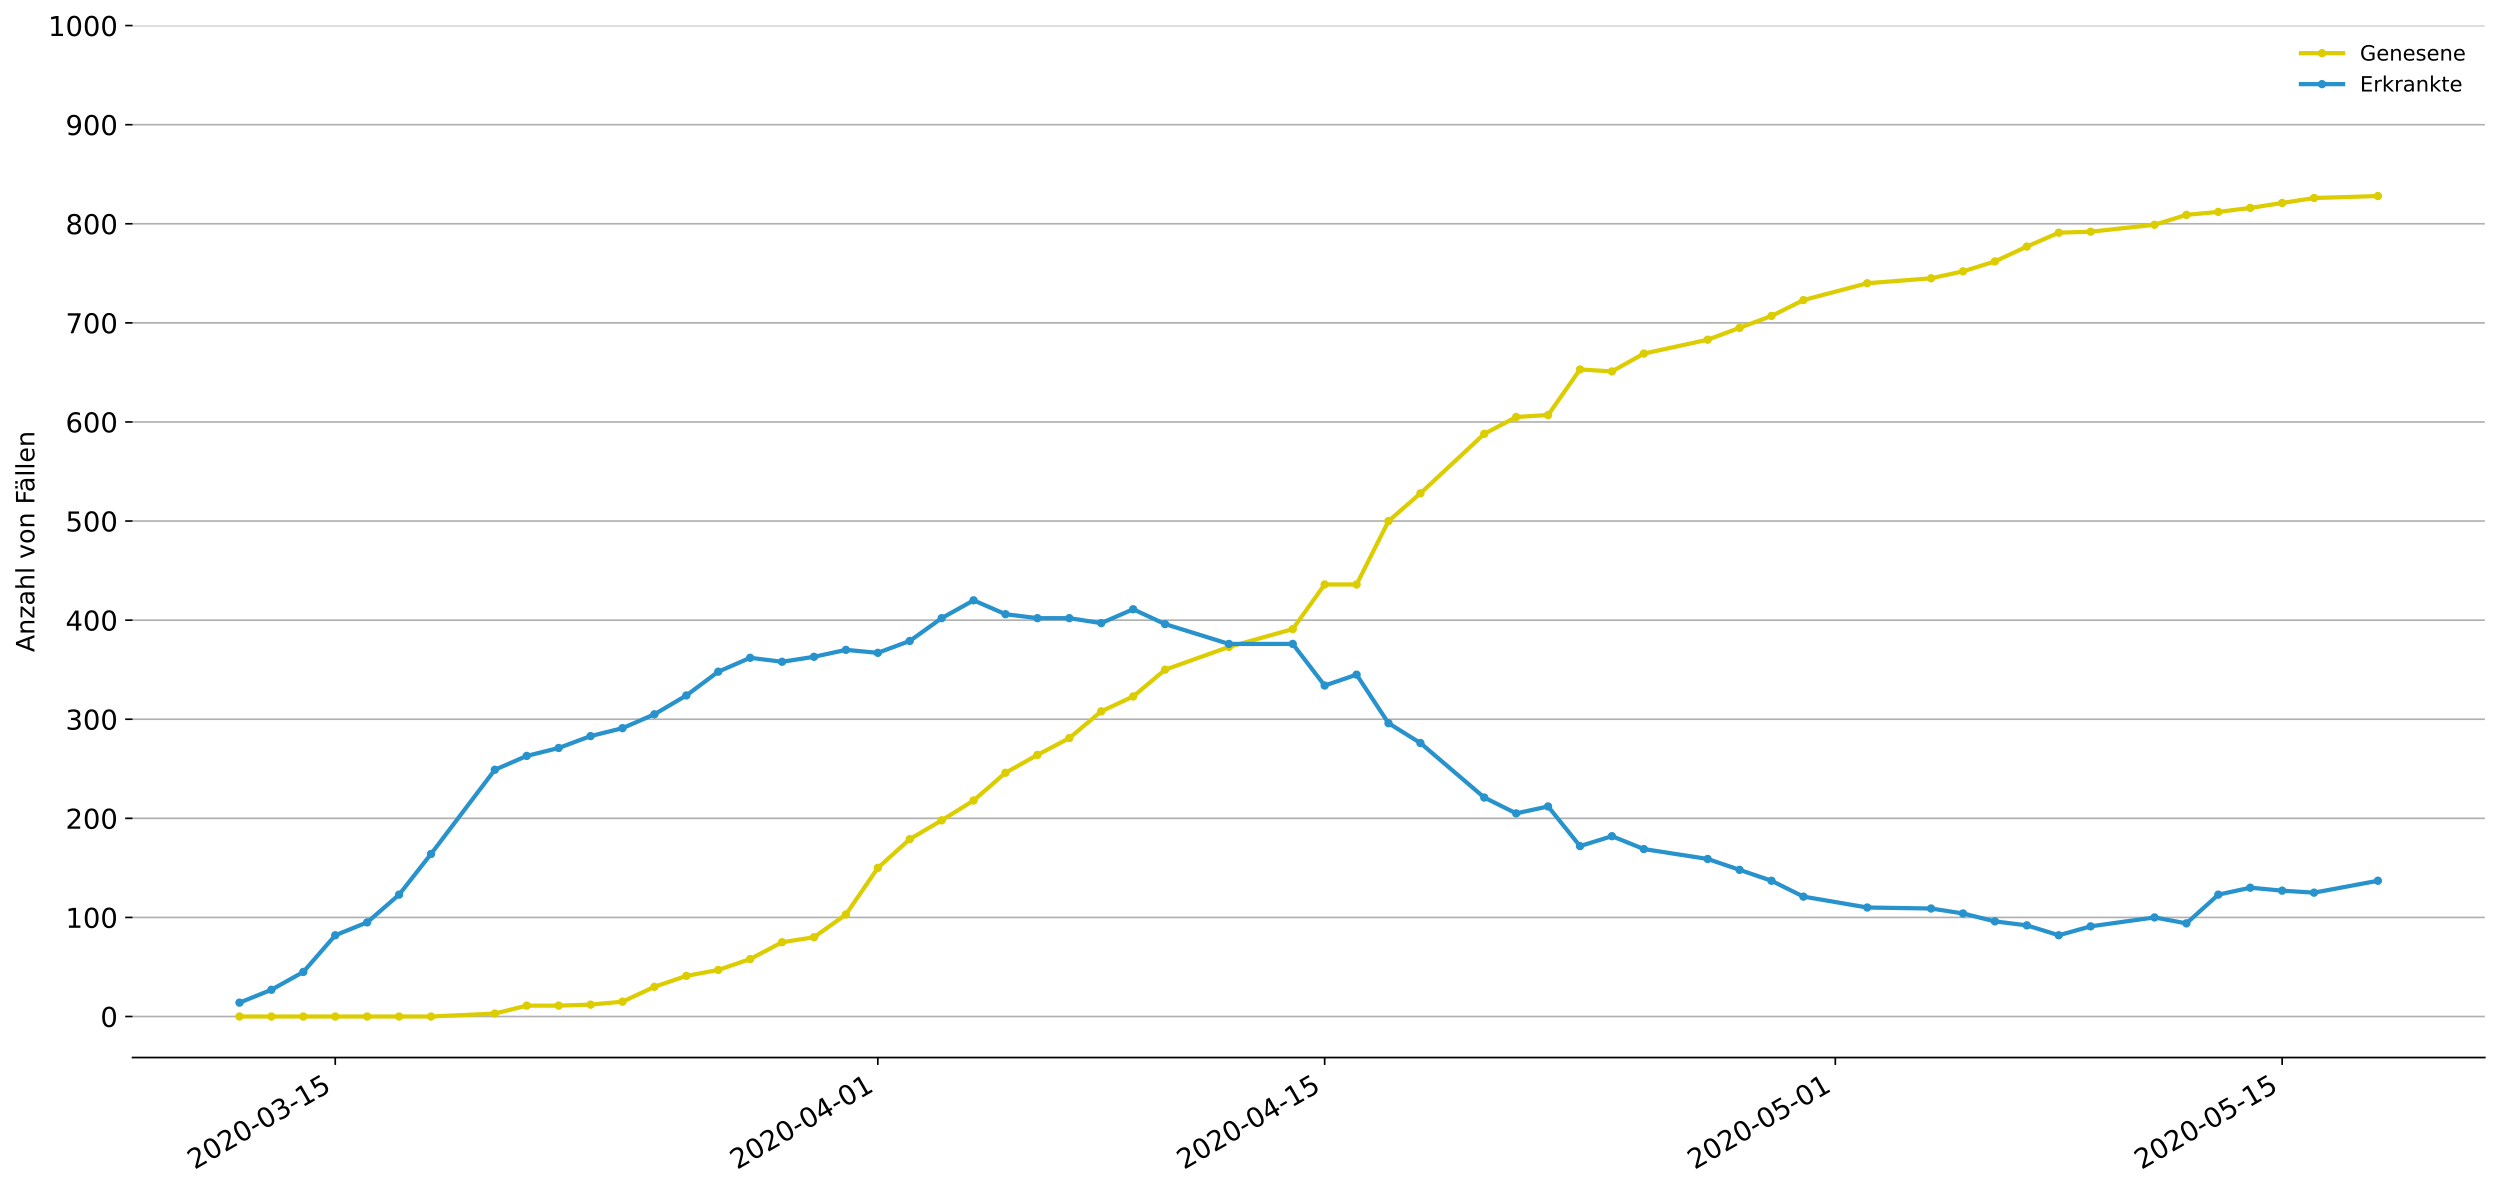 <?xml version="1.0" encoding="utf-8" standalone="no"?>
<!DOCTYPE svg PUBLIC "-//W3C//DTD SVG 1.1//EN"
  "http://www.w3.org/Graphics/SVG/1.1/DTD/svg11.dtd">
<!-- Created with matplotlib (https://matplotlib.org/) -->
<svg height="564.61pt" version="1.1" viewBox="0 0 1186.099 564.61" width="1186.099pt" xmlns="http://www.w3.org/2000/svg" xmlns:xlink="http://www.w3.org/1999/xlink">
 <defs>
  <style type="text/css">
*{stroke-linecap:butt;stroke-linejoin:round;}
  </style>
 </defs>
 <g id="figure_1">
  <g id="patch_1">
   <path d="M 0 564.61 
L 1186.099 564.61 
L 1186.099 0 
L 0 0 
z
" style="fill:#ffffff;"/>
  </g>
  <g id="axes_1">
   <g id="patch_2">
    <path d="M 62.899 501.739 
L 1178.899 501.739 
L 1178.899 12.139 
L 62.899 12.139 
z
" style="fill:#ffffff;"/>
   </g>
   <g id="matplotlib.axis_1">
    <g id="xtick_1">
     <g id="line2d_1">
      <defs>
       <path d="M 0 0 
L 0 3.5 
" id="m52516c4e0e" style="stroke:#000000;stroke-width:0.8;"/>
      </defs>
      <g>
       <use style="stroke:#000000;stroke-width:0.8;" x="159.053" xlink:href="#m52516c4e0e" y="501.739"/>
      </g>
     </g>
     <g id="text_1">
      <!-- 2020-03-15 -->
      <defs>
       <path d="M 19.188 8.297 
L 53.609 8.297 
L 53.609 0 
L 7.328 0 
L 7.328 8.297 
Q 12.938 14.109 22.625 23.891 
Q 32.328 33.688 34.812 36.531 
Q 39.547 41.844 41.422 45.531 
Q 43.312 49.219 43.312 52.781 
Q 43.312 58.594 39.234 62.25 
Q 35.156 65.922 28.609 65.922 
Q 23.969 65.922 18.812 64.312 
Q 13.672 62.703 7.812 59.422 
L 7.812 69.391 
Q 13.766 71.781 18.938 73 
Q 24.125 74.219 28.422 74.219 
Q 39.75 74.219 46.484 68.547 
Q 53.219 62.891 53.219 53.422 
Q 53.219 48.922 51.531 44.891 
Q 49.859 40.875 45.406 35.406 
Q 44.188 33.984 37.641 27.219 
Q 31.109 20.453 19.188 8.297 
z
" id="DejaVuSans-50"/>
       <path d="M 31.781 66.406 
Q 24.172 66.406 20.328 58.906 
Q 16.5 51.422 16.5 36.375 
Q 16.5 21.391 20.328 13.891 
Q 24.172 6.391 31.781 6.391 
Q 39.453 6.391 43.281 13.891 
Q 47.125 21.391 47.125 36.375 
Q 47.125 51.422 43.281 58.906 
Q 39.453 66.406 31.781 66.406 
z
M 31.781 74.219 
Q 44.047 74.219 50.516 64.516 
Q 56.984 54.828 56.984 36.375 
Q 56.984 17.969 50.516 8.266 
Q 44.047 -1.422 31.781 -1.422 
Q 19.531 -1.422 13.062 8.266 
Q 6.594 17.969 6.594 36.375 
Q 6.594 54.828 13.062 64.516 
Q 19.531 74.219 31.781 74.219 
z
" id="DejaVuSans-48"/>
       <path d="M 4.891 31.391 
L 31.203 31.391 
L 31.203 23.391 
L 4.891 23.391 
z
" id="DejaVuSans-45"/>
       <path d="M 40.578 39.312 
Q 47.656 37.797 51.625 33 
Q 55.609 28.219 55.609 21.188 
Q 55.609 10.406 48.188 4.484 
Q 40.766 -1.422 27.094 -1.422 
Q 22.516 -1.422 17.656 -0.516 
Q 12.797 0.391 7.625 2.203 
L 7.625 11.719 
Q 11.719 9.328 16.594 8.109 
Q 21.484 6.891 26.812 6.891 
Q 36.078 6.891 40.938 10.547 
Q 45.797 14.203 45.797 21.188 
Q 45.797 27.641 41.281 31.266 
Q 36.766 34.906 28.719 34.906 
L 20.219 34.906 
L 20.219 43.016 
L 29.109 43.016 
Q 36.375 43.016 40.234 45.922 
Q 44.094 48.828 44.094 54.297 
Q 44.094 59.906 40.109 62.906 
Q 36.141 65.922 28.719 65.922 
Q 24.656 65.922 20.016 65.031 
Q 15.375 64.156 9.812 62.312 
L 9.812 71.094 
Q 15.438 72.656 20.344 73.438 
Q 25.25 74.219 29.594 74.219 
Q 40.828 74.219 47.359 69.109 
Q 53.906 64.016 53.906 55.328 
Q 53.906 49.266 50.438 45.094 
Q 46.969 40.922 40.578 39.312 
z
" id="DejaVuSans-51"/>
       <path d="M 12.406 8.297 
L 28.516 8.297 
L 28.516 63.922 
L 10.984 60.406 
L 10.984 69.391 
L 28.422 72.906 
L 38.281 72.906 
L 38.281 8.297 
L 54.391 8.297 
L 54.391 0 
L 12.406 0 
z
" id="DejaVuSans-49"/>
       <path d="M 10.797 72.906 
L 49.516 72.906 
L 49.516 64.594 
L 19.828 64.594 
L 19.828 46.734 
Q 21.969 47.469 24.109 47.828 
Q 26.266 48.188 28.422 48.188 
Q 40.625 48.188 47.75 41.5 
Q 54.891 34.812 54.891 23.391 
Q 54.891 11.625 47.562 5.094 
Q 40.234 -1.422 26.906 -1.422 
Q 22.312 -1.422 17.547 -0.641 
Q 12.797 0.141 7.719 1.703 
L 7.719 11.625 
Q 12.109 9.234 16.797 8.062 
Q 21.484 6.891 26.703 6.891 
Q 35.156 6.891 40.078 11.328 
Q 45.016 15.766 45.016 23.391 
Q 45.016 31 40.078 35.438 
Q 35.156 39.891 26.703 39.891 
Q 22.75 39.891 18.812 39.016 
Q 14.891 38.141 10.797 36.281 
z
" id="DejaVuSans-53"/>
      </defs>
      <g transform="translate(92.273 555.069)rotate(-30)scale(0.13 -0.13)">
       <use xlink:href="#DejaVuSans-50"/>
       <use x="63.623" xlink:href="#DejaVuSans-48"/>
       <use x="127.246" xlink:href="#DejaVuSans-50"/>
       <use x="190.869" xlink:href="#DejaVuSans-48"/>
       <use x="254.492" xlink:href="#DejaVuSans-45"/>
       <use x="290.576" xlink:href="#DejaVuSans-48"/>
       <use x="354.199" xlink:href="#DejaVuSans-51"/>
       <use x="417.822" xlink:href="#DejaVuSans-45"/>
       <use x="453.906" xlink:href="#DejaVuSans-49"/>
       <use x="517.529" xlink:href="#DejaVuSans-53"/>
      </g>
     </g>
    </g>
    <g id="xtick_2">
     <g id="line2d_2">
      <g>
       <use style="stroke:#000000;stroke-width:0.8;" x="416.475" xlink:href="#m52516c4e0e" y="501.739"/>
      </g>
     </g>
     <g id="text_2">
      <!-- 2020-04-01 -->
      <defs>
       <path d="M 37.797 64.312 
L 12.891 25.391 
L 37.797 25.391 
z
M 35.203 72.906 
L 47.609 72.906 
L 47.609 25.391 
L 58.016 25.391 
L 58.016 17.188 
L 47.609 17.188 
L 47.609 0 
L 37.797 0 
L 37.797 17.188 
L 4.891 17.188 
L 4.891 26.703 
z
" id="DejaVuSans-52"/>
      </defs>
      <g transform="translate(349.695 555.069)rotate(-30)scale(0.13 -0.13)">
       <use xlink:href="#DejaVuSans-50"/>
       <use x="63.623" xlink:href="#DejaVuSans-48"/>
       <use x="127.246" xlink:href="#DejaVuSans-50"/>
       <use x="190.869" xlink:href="#DejaVuSans-48"/>
       <use x="254.492" xlink:href="#DejaVuSans-45"/>
       <use x="290.576" xlink:href="#DejaVuSans-48"/>
       <use x="354.199" xlink:href="#DejaVuSans-52"/>
       <use x="417.822" xlink:href="#DejaVuSans-45"/>
       <use x="453.906" xlink:href="#DejaVuSans-48"/>
       <use x="517.529" xlink:href="#DejaVuSans-49"/>
      </g>
     </g>
    </g>
    <g id="xtick_3">
     <g id="line2d_3">
      <g>
       <use style="stroke:#000000;stroke-width:0.8;" x="628.47" xlink:href="#m52516c4e0e" y="501.739"/>
      </g>
     </g>
     <g id="text_3">
      <!-- 2020-04-15 -->
      <g transform="translate(561.69 555.069)rotate(-30)scale(0.13 -0.13)">
       <use xlink:href="#DejaVuSans-50"/>
       <use x="63.623" xlink:href="#DejaVuSans-48"/>
       <use x="127.246" xlink:href="#DejaVuSans-50"/>
       <use x="190.869" xlink:href="#DejaVuSans-48"/>
       <use x="254.492" xlink:href="#DejaVuSans-45"/>
       <use x="290.576" xlink:href="#DejaVuSans-48"/>
       <use x="354.199" xlink:href="#DejaVuSans-52"/>
       <use x="417.822" xlink:href="#DejaVuSans-45"/>
       <use x="453.906" xlink:href="#DejaVuSans-49"/>
       <use x="517.529" xlink:href="#DejaVuSans-53"/>
      </g>
     </g>
    </g>
    <g id="xtick_4">
     <g id="line2d_4">
      <g>
       <use style="stroke:#000000;stroke-width:0.8;" x="870.749" xlink:href="#m52516c4e0e" y="501.739"/>
      </g>
     </g>
     <g id="text_4">
      <!-- 2020-05-01 -->
      <g transform="translate(803.969 555.069)rotate(-30)scale(0.13 -0.13)">
       <use xlink:href="#DejaVuSans-50"/>
       <use x="63.623" xlink:href="#DejaVuSans-48"/>
       <use x="127.246" xlink:href="#DejaVuSans-50"/>
       <use x="190.869" xlink:href="#DejaVuSans-48"/>
       <use x="254.492" xlink:href="#DejaVuSans-45"/>
       <use x="290.576" xlink:href="#DejaVuSans-48"/>
       <use x="354.199" xlink:href="#DejaVuSans-53"/>
       <use x="417.822" xlink:href="#DejaVuSans-45"/>
       <use x="453.906" xlink:href="#DejaVuSans-48"/>
       <use x="517.529" xlink:href="#DejaVuSans-49"/>
      </g>
     </g>
    </g>
    <g id="xtick_5">
     <g id="line2d_5">
      <g>
       <use style="stroke:#000000;stroke-width:0.8;" x="1082.744" xlink:href="#m52516c4e0e" y="501.739"/>
      </g>
     </g>
     <g id="text_5">
      <!-- 2020-05-15 -->
      <g transform="translate(1015.964 555.069)rotate(-30)scale(0.13 -0.13)">
       <use xlink:href="#DejaVuSans-50"/>
       <use x="63.623" xlink:href="#DejaVuSans-48"/>
       <use x="127.246" xlink:href="#DejaVuSans-50"/>
       <use x="190.869" xlink:href="#DejaVuSans-48"/>
       <use x="254.492" xlink:href="#DejaVuSans-45"/>
       <use x="290.576" xlink:href="#DejaVuSans-48"/>
       <use x="354.199" xlink:href="#DejaVuSans-53"/>
       <use x="417.822" xlink:href="#DejaVuSans-45"/>
       <use x="453.906" xlink:href="#DejaVuSans-49"/>
       <use x="517.529" xlink:href="#DejaVuSans-53"/>
      </g>
     </g>
    </g>
   </g>
   <g id="matplotlib.axis_2">
    <g id="ytick_1">
     <g id="line2d_6">
      <path clip-path="url(#p7003ccbe84)" d="M 62.899 482.275 
L 1178.899 482.275 
" style="fill:none;stroke:#b0b0b0;stroke-linecap:square;stroke-width:0.8;"/>
     </g>
     <g id="line2d_7">
      <defs>
       <path d="M 0 0 
L -3.5 0 
" id="m8bec1f106b" style="stroke:#000000;stroke-width:0.8;"/>
      </defs>
      <g>
       <use style="stroke:#000000;stroke-width:0.8;" x="62.899" xlink:href="#m8bec1f106b" y="482.275"/>
      </g>
     </g>
     <g id="text_6">
      <!-- 0 -->
      <g transform="translate(47.627 487.214)scale(0.13 -0.13)">
       <use xlink:href="#DejaVuSans-48"/>
      </g>
     </g>
    </g>
    <g id="ytick_2">
     <g id="line2d_8">
      <path clip-path="url(#p7003ccbe84)" d="M 62.899 435.262 
L 1178.899 435.262 
" style="fill:none;stroke:#b0b0b0;stroke-linecap:square;stroke-width:0.8;"/>
     </g>
     <g id="line2d_9">
      <g>
       <use style="stroke:#000000;stroke-width:0.8;" x="62.899" xlink:href="#m8bec1f106b" y="435.262"/>
      </g>
     </g>
     <g id="text_7">
      <!-- 100 -->
      <g transform="translate(31.085 440.201)scale(0.13 -0.13)">
       <use xlink:href="#DejaVuSans-49"/>
       <use x="63.623" xlink:href="#DejaVuSans-48"/>
       <use x="127.246" xlink:href="#DejaVuSans-48"/>
      </g>
     </g>
    </g>
    <g id="ytick_3">
     <g id="line2d_10">
      <path clip-path="url(#p7003ccbe84)" d="M 62.899 388.248 
L 1178.899 388.248 
" style="fill:none;stroke:#b0b0b0;stroke-linecap:square;stroke-width:0.8;"/>
     </g>
     <g id="line2d_11">
      <g>
       <use style="stroke:#000000;stroke-width:0.8;" x="62.899" xlink:href="#m8bec1f106b" y="388.248"/>
      </g>
     </g>
     <g id="text_8">
      <!-- 200 -->
      <g transform="translate(31.085 393.187)scale(0.13 -0.13)">
       <use xlink:href="#DejaVuSans-50"/>
       <use x="63.623" xlink:href="#DejaVuSans-48"/>
       <use x="127.246" xlink:href="#DejaVuSans-48"/>
      </g>
     </g>
    </g>
    <g id="ytick_4">
     <g id="line2d_12">
      <path clip-path="url(#p7003ccbe84)" d="M 62.899 341.234 
L 1178.899 341.234 
" style="fill:none;stroke:#b0b0b0;stroke-linecap:square;stroke-width:0.8;"/>
     </g>
     <g id="line2d_13">
      <g>
       <use style="stroke:#000000;stroke-width:0.8;" x="62.899" xlink:href="#m8bec1f106b" y="341.234"/>
      </g>
     </g>
     <g id="text_9">
      <!-- 300 -->
      <g transform="translate(31.085 346.173)scale(0.13 -0.13)">
       <use xlink:href="#DejaVuSans-51"/>
       <use x="63.623" xlink:href="#DejaVuSans-48"/>
       <use x="127.246" xlink:href="#DejaVuSans-48"/>
      </g>
     </g>
    </g>
    <g id="ytick_5">
     <g id="line2d_14">
      <path clip-path="url(#p7003ccbe84)" d="M 62.899 294.221 
L 1178.899 294.221 
" style="fill:none;stroke:#b0b0b0;stroke-linecap:square;stroke-width:0.8;"/>
     </g>
     <g id="line2d_15">
      <g>
       <use style="stroke:#000000;stroke-width:0.8;" x="62.899" xlink:href="#m8bec1f106b" y="294.221"/>
      </g>
     </g>
     <g id="text_10">
      <!-- 400 -->
      <g transform="translate(31.085 299.16)scale(0.13 -0.13)">
       <use xlink:href="#DejaVuSans-52"/>
       <use x="63.623" xlink:href="#DejaVuSans-48"/>
       <use x="127.246" xlink:href="#DejaVuSans-48"/>
      </g>
     </g>
    </g>
    <g id="ytick_6">
     <g id="line2d_16">
      <path clip-path="url(#p7003ccbe84)" d="M 62.899 247.207 
L 1178.899 247.207 
" style="fill:none;stroke:#b0b0b0;stroke-linecap:square;stroke-width:0.8;"/>
     </g>
     <g id="line2d_17">
      <g>
       <use style="stroke:#000000;stroke-width:0.8;" x="62.899" xlink:href="#m8bec1f106b" y="247.207"/>
      </g>
     </g>
     <g id="text_11">
      <!-- 500 -->
      <g transform="translate(31.085 252.146)scale(0.13 -0.13)">
       <use xlink:href="#DejaVuSans-53"/>
       <use x="63.623" xlink:href="#DejaVuSans-48"/>
       <use x="127.246" xlink:href="#DejaVuSans-48"/>
      </g>
     </g>
    </g>
    <g id="ytick_7">
     <g id="line2d_18">
      <path clip-path="url(#p7003ccbe84)" d="M 62.899 200.194 
L 1178.899 200.194 
" style="fill:none;stroke:#b0b0b0;stroke-linecap:square;stroke-width:0.8;"/>
     </g>
     <g id="line2d_19">
      <g>
       <use style="stroke:#000000;stroke-width:0.8;" x="62.899" xlink:href="#m8bec1f106b" y="200.194"/>
      </g>
     </g>
     <g id="text_12">
      <!-- 600 -->
      <defs>
       <path d="M 33.016 40.375 
Q 26.375 40.375 22.484 35.828 
Q 18.609 31.297 18.609 23.391 
Q 18.609 15.531 22.484 10.953 
Q 26.375 6.391 33.016 6.391 
Q 39.656 6.391 43.531 10.953 
Q 47.406 15.531 47.406 23.391 
Q 47.406 31.297 43.531 35.828 
Q 39.656 40.375 33.016 40.375 
z
M 52.594 71.297 
L 52.594 62.312 
Q 48.875 64.062 45.094 64.984 
Q 41.312 65.922 37.594 65.922 
Q 27.828 65.922 22.672 59.328 
Q 17.531 52.734 16.797 39.406 
Q 19.672 43.656 24.016 45.922 
Q 28.375 48.188 33.594 48.188 
Q 44.578 48.188 50.953 41.516 
Q 57.328 34.859 57.328 23.391 
Q 57.328 12.156 50.688 5.359 
Q 44.047 -1.422 33.016 -1.422 
Q 20.359 -1.422 13.672 8.266 
Q 6.984 17.969 6.984 36.375 
Q 6.984 53.656 15.188 63.938 
Q 23.391 74.219 37.203 74.219 
Q 40.922 74.219 44.703 73.484 
Q 48.484 72.75 52.594 71.297 
z
" id="DejaVuSans-54"/>
      </defs>
      <g transform="translate(31.085 205.133)scale(0.13 -0.13)">
       <use xlink:href="#DejaVuSans-54"/>
       <use x="63.623" xlink:href="#DejaVuSans-48"/>
       <use x="127.246" xlink:href="#DejaVuSans-48"/>
      </g>
     </g>
    </g>
    <g id="ytick_8">
     <g id="line2d_20">
      <path clip-path="url(#p7003ccbe84)" d="M 62.899 153.18 
L 1178.899 153.18 
" style="fill:none;stroke:#b0b0b0;stroke-linecap:square;stroke-width:0.8;"/>
     </g>
     <g id="line2d_21">
      <g>
       <use style="stroke:#000000;stroke-width:0.8;" x="62.899" xlink:href="#m8bec1f106b" y="153.18"/>
      </g>
     </g>
     <g id="text_13">
      <!-- 700 -->
      <defs>
       <path d="M 8.203 72.906 
L 55.078 72.906 
L 55.078 68.703 
L 28.609 0 
L 18.312 0 
L 43.219 64.594 
L 8.203 64.594 
z
" id="DejaVuSans-55"/>
      </defs>
      <g transform="translate(31.085 158.119)scale(0.13 -0.13)">
       <use xlink:href="#DejaVuSans-55"/>
       <use x="63.623" xlink:href="#DejaVuSans-48"/>
       <use x="127.246" xlink:href="#DejaVuSans-48"/>
      </g>
     </g>
    </g>
    <g id="ytick_9">
     <g id="line2d_22">
      <path clip-path="url(#p7003ccbe84)" d="M 62.899 106.166 
L 1178.899 106.166 
" style="fill:none;stroke:#b0b0b0;stroke-linecap:square;stroke-width:0.8;"/>
     </g>
     <g id="line2d_23">
      <g>
       <use style="stroke:#000000;stroke-width:0.8;" x="62.899" xlink:href="#m8bec1f106b" y="106.166"/>
      </g>
     </g>
     <g id="text_14">
      <!-- 800 -->
      <defs>
       <path d="M 31.781 34.625 
Q 24.75 34.625 20.719 30.859 
Q 16.703 27.094 16.703 20.516 
Q 16.703 13.922 20.719 10.156 
Q 24.75 6.391 31.781 6.391 
Q 38.812 6.391 42.859 10.172 
Q 46.922 13.969 46.922 20.516 
Q 46.922 27.094 42.891 30.859 
Q 38.875 34.625 31.781 34.625 
z
M 21.922 38.812 
Q 15.578 40.375 12.031 44.719 
Q 8.5 49.078 8.5 55.328 
Q 8.5 64.062 14.719 69.141 
Q 20.953 74.219 31.781 74.219 
Q 42.672 74.219 48.875 69.141 
Q 55.078 64.062 55.078 55.328 
Q 55.078 49.078 51.531 44.719 
Q 48 40.375 41.703 38.812 
Q 48.828 37.156 52.797 32.312 
Q 56.781 27.484 56.781 20.516 
Q 56.781 9.906 50.312 4.234 
Q 43.844 -1.422 31.781 -1.422 
Q 19.734 -1.422 13.25 4.234 
Q 6.781 9.906 6.781 20.516 
Q 6.781 27.484 10.781 32.312 
Q 14.797 37.156 21.922 38.812 
z
M 18.312 54.391 
Q 18.312 48.734 21.844 45.562 
Q 25.391 42.391 31.781 42.391 
Q 38.141 42.391 41.719 45.562 
Q 45.312 48.734 45.312 54.391 
Q 45.312 60.062 41.719 63.234 
Q 38.141 66.406 31.781 66.406 
Q 25.391 66.406 21.844 63.234 
Q 18.312 60.062 18.312 54.391 
z
" id="DejaVuSans-56"/>
      </defs>
      <g transform="translate(31.085 111.105)scale(0.13 -0.13)">
       <use xlink:href="#DejaVuSans-56"/>
       <use x="63.623" xlink:href="#DejaVuSans-48"/>
       <use x="127.246" xlink:href="#DejaVuSans-48"/>
      </g>
     </g>
    </g>
    <g id="ytick_10">
     <g id="line2d_24">
      <path clip-path="url(#p7003ccbe84)" d="M 62.899 59.153 
L 1178.899 59.153 
" style="fill:none;stroke:#b0b0b0;stroke-linecap:square;stroke-width:0.8;"/>
     </g>
     <g id="line2d_25">
      <g>
       <use style="stroke:#000000;stroke-width:0.8;" x="62.899" xlink:href="#m8bec1f106b" y="59.153"/>
      </g>
     </g>
     <g id="text_15">
      <!-- 900 -->
      <defs>
       <path d="M 10.984 1.516 
L 10.984 10.5 
Q 14.703 8.734 18.5 7.812 
Q 22.312 6.891 25.984 6.891 
Q 35.75 6.891 40.891 13.453 
Q 46.047 20.016 46.781 33.406 
Q 43.953 29.203 39.594 26.953 
Q 35.25 24.703 29.984 24.703 
Q 19.047 24.703 12.672 31.312 
Q 6.297 37.938 6.297 49.422 
Q 6.297 60.641 12.938 67.422 
Q 19.578 74.219 30.609 74.219 
Q 43.266 74.219 49.922 64.516 
Q 56.594 54.828 56.594 36.375 
Q 56.594 19.141 48.406 8.859 
Q 40.234 -1.422 26.422 -1.422 
Q 22.703 -1.422 18.891 -0.688 
Q 15.094 0.047 10.984 1.516 
z
M 30.609 32.422 
Q 37.25 32.422 41.125 36.953 
Q 45.016 41.5 45.016 49.422 
Q 45.016 57.281 41.125 61.844 
Q 37.25 66.406 30.609 66.406 
Q 23.969 66.406 20.094 61.844 
Q 16.219 57.281 16.219 49.422 
Q 16.219 41.5 20.094 36.953 
Q 23.969 32.422 30.609 32.422 
z
" id="DejaVuSans-57"/>
      </defs>
      <g transform="translate(31.085 64.092)scale(0.13 -0.13)">
       <use xlink:href="#DejaVuSans-57"/>
       <use x="63.623" xlink:href="#DejaVuSans-48"/>
       <use x="127.246" xlink:href="#DejaVuSans-48"/>
      </g>
     </g>
    </g>
    <g id="ytick_11">
     <g id="line2d_26">
      <path clip-path="url(#p7003ccbe84)" d="M 62.899 12.139 
L 1178.899 12.139 
" style="fill:none;stroke:#b0b0b0;stroke-linecap:square;stroke-width:0.8;"/>
     </g>
     <g id="line2d_27">
      <g>
       <use style="stroke:#000000;stroke-width:0.8;" x="62.899" xlink:href="#m8bec1f106b" y="12.139"/>
      </g>
     </g>
     <g id="text_16">
      <!-- 1000 -->
      <g transform="translate(22.814 17.078)scale(0.13 -0.13)">
       <use xlink:href="#DejaVuSans-49"/>
       <use x="63.623" xlink:href="#DejaVuSans-48"/>
       <use x="127.246" xlink:href="#DejaVuSans-48"/>
       <use x="190.869" xlink:href="#DejaVuSans-48"/>
      </g>
     </g>
    </g>
    <g id="text_17">
     <!-- Anzahl von Fällen -->
     <defs>
      <path d="M 34.188 63.188 
L 20.797 26.906 
L 47.609 26.906 
z
M 28.609 72.906 
L 39.797 72.906 
L 67.578 0 
L 57.328 0 
L 50.688 18.703 
L 17.828 18.703 
L 11.188 0 
L 0.781 0 
z
" id="DejaVuSans-65"/>
      <path d="M 54.891 33.016 
L 54.891 0 
L 45.906 0 
L 45.906 32.719 
Q 45.906 40.484 42.875 44.328 
Q 39.844 48.188 33.797 48.188 
Q 26.516 48.188 22.312 43.547 
Q 18.109 38.922 18.109 30.906 
L 18.109 0 
L 9.078 0 
L 9.078 54.688 
L 18.109 54.688 
L 18.109 46.188 
Q 21.344 51.125 25.703 53.562 
Q 30.078 56 35.797 56 
Q 45.219 56 50.047 50.172 
Q 54.891 44.344 54.891 33.016 
z
" id="DejaVuSans-110"/>
      <path d="M 5.516 54.688 
L 48.188 54.688 
L 48.188 46.484 
L 14.406 7.172 
L 48.188 7.172 
L 48.188 0 
L 4.297 0 
L 4.297 8.203 
L 38.094 47.516 
L 5.516 47.516 
z
" id="DejaVuSans-122"/>
      <path d="M 34.281 27.484 
Q 23.391 27.484 19.188 25 
Q 14.984 22.516 14.984 16.5 
Q 14.984 11.719 18.141 8.906 
Q 21.297 6.109 26.703 6.109 
Q 34.188 6.109 38.703 11.406 
Q 43.219 16.703 43.219 25.484 
L 43.219 27.484 
z
M 52.203 31.203 
L 52.203 0 
L 43.219 0 
L 43.219 8.297 
Q 40.141 3.328 35.547 0.953 
Q 30.953 -1.422 24.312 -1.422 
Q 15.922 -1.422 10.953 3.297 
Q 6 8.016 6 15.922 
Q 6 25.141 12.172 29.828 
Q 18.359 34.516 30.609 34.516 
L 43.219 34.516 
L 43.219 35.406 
Q 43.219 41.609 39.141 45 
Q 35.062 48.391 27.688 48.391 
Q 23 48.391 18.547 47.266 
Q 14.109 46.141 10.016 43.891 
L 10.016 52.203 
Q 14.938 54.109 19.578 55.047 
Q 24.219 56 28.609 56 
Q 40.484 56 46.344 49.844 
Q 52.203 43.703 52.203 31.203 
z
" id="DejaVuSans-97"/>
      <path d="M 54.891 33.016 
L 54.891 0 
L 45.906 0 
L 45.906 32.719 
Q 45.906 40.484 42.875 44.328 
Q 39.844 48.188 33.797 48.188 
Q 26.516 48.188 22.312 43.547 
Q 18.109 38.922 18.109 30.906 
L 18.109 0 
L 9.078 0 
L 9.078 75.984 
L 18.109 75.984 
L 18.109 46.188 
Q 21.344 51.125 25.703 53.562 
Q 30.078 56 35.797 56 
Q 45.219 56 50.047 50.172 
Q 54.891 44.344 54.891 33.016 
z
" id="DejaVuSans-104"/>
      <path d="M 9.422 75.984 
L 18.406 75.984 
L 18.406 0 
L 9.422 0 
z
" id="DejaVuSans-108"/>
      <path id="DejaVuSans-32"/>
      <path d="M 2.984 54.688 
L 12.5 54.688 
L 29.594 8.797 
L 46.688 54.688 
L 56.203 54.688 
L 35.688 0 
L 23.484 0 
z
" id="DejaVuSans-118"/>
      <path d="M 30.609 48.391 
Q 23.391 48.391 19.188 42.75 
Q 14.984 37.109 14.984 27.297 
Q 14.984 17.484 19.156 11.844 
Q 23.344 6.203 30.609 6.203 
Q 37.797 6.203 41.984 11.859 
Q 46.188 17.531 46.188 27.297 
Q 46.188 37.016 41.984 42.703 
Q 37.797 48.391 30.609 48.391 
z
M 30.609 56 
Q 42.328 56 49.016 48.375 
Q 55.719 40.766 55.719 27.297 
Q 55.719 13.875 49.016 6.219 
Q 42.328 -1.422 30.609 -1.422 
Q 18.844 -1.422 12.172 6.219 
Q 5.516 13.875 5.516 27.297 
Q 5.516 40.766 12.172 48.375 
Q 18.844 56 30.609 56 
z
" id="DejaVuSans-111"/>
      <path d="M 9.812 72.906 
L 51.703 72.906 
L 51.703 64.594 
L 19.672 64.594 
L 19.672 43.109 
L 48.578 43.109 
L 48.578 34.812 
L 19.672 34.812 
L 19.672 0 
L 9.812 0 
z
" id="DejaVuSans-70"/>
      <path d="M 34.281 27.484 
Q 23.391 27.484 19.188 25 
Q 14.984 22.516 14.984 16.5 
Q 14.984 11.719 18.141 8.906 
Q 21.297 6.109 26.703 6.109 
Q 34.188 6.109 38.703 11.406 
Q 43.219 16.703 43.219 25.484 
L 43.219 27.484 
z
M 52.203 31.203 
L 52.203 0 
L 43.219 0 
L 43.219 8.297 
Q 40.141 3.328 35.547 0.953 
Q 30.953 -1.422 24.312 -1.422 
Q 15.922 -1.422 10.953 3.297 
Q 6 8.016 6 15.922 
Q 6 25.141 12.172 29.828 
Q 18.359 34.516 30.609 34.516 
L 43.219 34.516 
L 43.219 35.406 
Q 43.219 41.609 39.141 45 
Q 35.062 48.391 27.688 48.391 
Q 23 48.391 18.547 47.266 
Q 14.109 46.141 10.016 43.891 
L 10.016 52.203 
Q 14.938 54.109 19.578 55.047 
Q 24.219 56 28.609 56 
Q 40.484 56 46.344 49.844 
Q 52.203 43.703 52.203 31.203 
z
M 33.594 75.781 
L 43.5 75.781 
L 43.5 65.922 
L 33.594 65.922 
z
M 14.5 75.781 
L 24.406 75.781 
L 24.406 65.922 
L 14.5 65.922 
z
" id="DejaVuSans-228"/>
      <path d="M 56.203 29.594 
L 56.203 25.203 
L 14.891 25.203 
Q 15.484 15.922 20.484 11.062 
Q 25.484 6.203 34.422 6.203 
Q 39.594 6.203 44.453 7.469 
Q 49.312 8.734 54.109 11.281 
L 54.109 2.781 
Q 49.266 0.734 44.188 -0.344 
Q 39.109 -1.422 33.891 -1.422 
Q 20.797 -1.422 13.156 6.188 
Q 5.516 13.812 5.516 26.812 
Q 5.516 40.234 12.766 48.109 
Q 20.016 56 32.328 56 
Q 43.359 56 49.781 48.891 
Q 56.203 41.797 56.203 29.594 
z
M 47.219 32.234 
Q 47.125 39.594 43.094 43.984 
Q 39.062 48.391 32.422 48.391 
Q 24.906 48.391 20.391 44.141 
Q 15.875 39.891 15.188 32.172 
z
" id="DejaVuSans-101"/>
     </defs>
     <g transform="translate(16.318 309.388)rotate(-90)scale(0.12 -0.12)">
      <use xlink:href="#DejaVuSans-65"/>
      <use x="68.408" xlink:href="#DejaVuSans-110"/>
      <use x="131.787" xlink:href="#DejaVuSans-122"/>
      <use x="184.277" xlink:href="#DejaVuSans-97"/>
      <use x="245.557" xlink:href="#DejaVuSans-104"/>
      <use x="308.936" xlink:href="#DejaVuSans-108"/>
      <use x="336.719" xlink:href="#DejaVuSans-32"/>
      <use x="368.506" xlink:href="#DejaVuSans-118"/>
      <use x="427.686" xlink:href="#DejaVuSans-111"/>
      <use x="488.867" xlink:href="#DejaVuSans-110"/>
      <use x="552.246" xlink:href="#DejaVuSans-32"/>
      <use x="584.033" xlink:href="#DejaVuSans-70"/>
      <use x="632.428" xlink:href="#DejaVuSans-228"/>
      <use x="693.707" xlink:href="#DejaVuSans-108"/>
      <use x="721.49" xlink:href="#DejaVuSans-108"/>
      <use x="749.273" xlink:href="#DejaVuSans-101"/>
      <use x="810.797" xlink:href="#DejaVuSans-110"/>
     </g>
    </g>
   </g>
   <g id="line2d_28">
    <path clip-path="url(#p7003ccbe84)" d="M 113.626 482.275 
L 128.768 482.275 
L 143.911 482.275 
L 159.053 482.275 
L 174.196 482.275 
L 189.338 482.275 
L 204.481 482.275 
L 234.766 480.865 
L 249.908 477.104 
L 265.051 477.104 
L 280.193 476.634 
L 295.336 475.223 
L 310.478 468.171 
L 325.621 463 
L 340.763 460.179 
L 355.906 455.007 
L 371.048 447.015 
L 386.19 444.664 
L 401.333 433.851 
L 416.475 411.755 
L 431.618 398.121 
L 446.76 389.188 
L 461.903 379.786 
L 477.045 366.622 
L 492.188 358.159 
L 507.33 350.167 
L 522.473 337.473 
L 537.615 330.421 
L 552.758 317.728 
L 583.043 306.914 
L 613.328 298.452 
L 628.47 277.296 
L 643.612 277.296 
L 658.755 247.207 
L 673.897 234.043 
L 704.182 205.835 
L 719.325 197.843 
L 734.467 196.903 
L 749.61 175.276 
L 764.752 176.217 
L 779.895 167.754 
L 810.18 161.172 
L 825.322 155.531 
L 840.465 149.889 
L 855.607 142.367 
L 885.892 134.374 
L 916.177 132.024 
L 931.319 128.733 
L 946.462 124.031 
L 961.604 116.979 
L 976.747 110.397 
L 991.889 109.927 
L 1022.174 106.636 
L 1037.317 101.935 
L 1052.459 100.525 
L 1067.602 98.644 
L 1082.744 96.293 
L 1097.887 93.943 
L 1128.171 93.002 
" style="fill:none;stroke:#dbcd00;stroke-linecap:square;stroke-width:2;"/>
    <defs>
     <path d="M 0 1.5 
C 0.398 1.5 0.779 1.342 1.061 1.061 
C 1.342 0.779 1.5 0.398 1.5 0 
C 1.5 -0.398 1.342 -0.779 1.061 -1.061 
C 0.779 -1.342 0.398 -1.5 0 -1.5 
C -0.398 -1.5 -0.779 -1.342 -1.061 -1.061 
C -1.342 -0.779 -1.5 -0.398 -1.5 0 
C -1.5 0.398 -1.342 0.779 -1.061 1.061 
C -0.779 1.342 -0.398 1.5 0 1.5 
z
" id="mc17d61cae6" style="stroke:#dbcd00;"/>
    </defs>
    <g clip-path="url(#p7003ccbe84)">
     <use style="fill:#dbcd00;stroke:#dbcd00;" x="113.626" xlink:href="#mc17d61cae6" y="482.275"/>
     <use style="fill:#dbcd00;stroke:#dbcd00;" x="128.768" xlink:href="#mc17d61cae6" y="482.275"/>
     <use style="fill:#dbcd00;stroke:#dbcd00;" x="143.911" xlink:href="#mc17d61cae6" y="482.275"/>
     <use style="fill:#dbcd00;stroke:#dbcd00;" x="159.053" xlink:href="#mc17d61cae6" y="482.275"/>
     <use style="fill:#dbcd00;stroke:#dbcd00;" x="174.196" xlink:href="#mc17d61cae6" y="482.275"/>
     <use style="fill:#dbcd00;stroke:#dbcd00;" x="189.338" xlink:href="#mc17d61cae6" y="482.275"/>
     <use style="fill:#dbcd00;stroke:#dbcd00;" x="204.481" xlink:href="#mc17d61cae6" y="482.275"/>
     <use style="fill:#dbcd00;stroke:#dbcd00;" x="234.766" xlink:href="#mc17d61cae6" y="480.865"/>
     <use style="fill:#dbcd00;stroke:#dbcd00;" x="249.908" xlink:href="#mc17d61cae6" y="477.104"/>
     <use style="fill:#dbcd00;stroke:#dbcd00;" x="265.051" xlink:href="#mc17d61cae6" y="477.104"/>
     <use style="fill:#dbcd00;stroke:#dbcd00;" x="280.193" xlink:href="#mc17d61cae6" y="476.634"/>
     <use style="fill:#dbcd00;stroke:#dbcd00;" x="295.336" xlink:href="#mc17d61cae6" y="475.223"/>
     <use style="fill:#dbcd00;stroke:#dbcd00;" x="310.478" xlink:href="#mc17d61cae6" y="468.171"/>
     <use style="fill:#dbcd00;stroke:#dbcd00;" x="325.621" xlink:href="#mc17d61cae6" y="463"/>
     <use style="fill:#dbcd00;stroke:#dbcd00;" x="340.763" xlink:href="#mc17d61cae6" y="460.179"/>
     <use style="fill:#dbcd00;stroke:#dbcd00;" x="355.906" xlink:href="#mc17d61cae6" y="455.007"/>
     <use style="fill:#dbcd00;stroke:#dbcd00;" x="371.048" xlink:href="#mc17d61cae6" y="447.015"/>
     <use style="fill:#dbcd00;stroke:#dbcd00;" x="386.19" xlink:href="#mc17d61cae6" y="444.664"/>
     <use style="fill:#dbcd00;stroke:#dbcd00;" x="401.333" xlink:href="#mc17d61cae6" y="433.851"/>
     <use style="fill:#dbcd00;stroke:#dbcd00;" x="416.475" xlink:href="#mc17d61cae6" y="411.755"/>
     <use style="fill:#dbcd00;stroke:#dbcd00;" x="431.618" xlink:href="#mc17d61cae6" y="398.121"/>
     <use style="fill:#dbcd00;stroke:#dbcd00;" x="446.76" xlink:href="#mc17d61cae6" y="389.188"/>
     <use style="fill:#dbcd00;stroke:#dbcd00;" x="461.903" xlink:href="#mc17d61cae6" y="379.786"/>
     <use style="fill:#dbcd00;stroke:#dbcd00;" x="477.045" xlink:href="#mc17d61cae6" y="366.622"/>
     <use style="fill:#dbcd00;stroke:#dbcd00;" x="492.188" xlink:href="#mc17d61cae6" y="358.159"/>
     <use style="fill:#dbcd00;stroke:#dbcd00;" x="507.33" xlink:href="#mc17d61cae6" y="350.167"/>
     <use style="fill:#dbcd00;stroke:#dbcd00;" x="522.473" xlink:href="#mc17d61cae6" y="337.473"/>
     <use style="fill:#dbcd00;stroke:#dbcd00;" x="537.615" xlink:href="#mc17d61cae6" y="330.421"/>
     <use style="fill:#dbcd00;stroke:#dbcd00;" x="552.758" xlink:href="#mc17d61cae6" y="317.728"/>
     <use style="fill:#dbcd00;stroke:#dbcd00;" x="583.043" xlink:href="#mc17d61cae6" y="306.914"/>
     <use style="fill:#dbcd00;stroke:#dbcd00;" x="613.328" xlink:href="#mc17d61cae6" y="298.452"/>
     <use style="fill:#dbcd00;stroke:#dbcd00;" x="628.47" xlink:href="#mc17d61cae6" y="277.296"/>
     <use style="fill:#dbcd00;stroke:#dbcd00;" x="643.612" xlink:href="#mc17d61cae6" y="277.296"/>
     <use style="fill:#dbcd00;stroke:#dbcd00;" x="658.755" xlink:href="#mc17d61cae6" y="247.207"/>
     <use style="fill:#dbcd00;stroke:#dbcd00;" x="673.897" xlink:href="#mc17d61cae6" y="234.043"/>
     <use style="fill:#dbcd00;stroke:#dbcd00;" x="704.182" xlink:href="#mc17d61cae6" y="205.835"/>
     <use style="fill:#dbcd00;stroke:#dbcd00;" x="719.325" xlink:href="#mc17d61cae6" y="197.843"/>
     <use style="fill:#dbcd00;stroke:#dbcd00;" x="734.467" xlink:href="#mc17d61cae6" y="196.903"/>
     <use style="fill:#dbcd00;stroke:#dbcd00;" x="749.61" xlink:href="#mc17d61cae6" y="175.276"/>
     <use style="fill:#dbcd00;stroke:#dbcd00;" x="764.752" xlink:href="#mc17d61cae6" y="176.217"/>
     <use style="fill:#dbcd00;stroke:#dbcd00;" x="779.895" xlink:href="#mc17d61cae6" y="167.754"/>
     <use style="fill:#dbcd00;stroke:#dbcd00;" x="810.18" xlink:href="#mc17d61cae6" y="161.172"/>
     <use style="fill:#dbcd00;stroke:#dbcd00;" x="825.322" xlink:href="#mc17d61cae6" y="155.531"/>
     <use style="fill:#dbcd00;stroke:#dbcd00;" x="840.465" xlink:href="#mc17d61cae6" y="149.889"/>
     <use style="fill:#dbcd00;stroke:#dbcd00;" x="855.607" xlink:href="#mc17d61cae6" y="142.367"/>
     <use style="fill:#dbcd00;stroke:#dbcd00;" x="885.892" xlink:href="#mc17d61cae6" y="134.374"/>
     <use style="fill:#dbcd00;stroke:#dbcd00;" x="916.177" xlink:href="#mc17d61cae6" y="132.024"/>
     <use style="fill:#dbcd00;stroke:#dbcd00;" x="931.319" xlink:href="#mc17d61cae6" y="128.733"/>
     <use style="fill:#dbcd00;stroke:#dbcd00;" x="946.462" xlink:href="#mc17d61cae6" y="124.031"/>
     <use style="fill:#dbcd00;stroke:#dbcd00;" x="961.604" xlink:href="#mc17d61cae6" y="116.979"/>
     <use style="fill:#dbcd00;stroke:#dbcd00;" x="976.747" xlink:href="#mc17d61cae6" y="110.397"/>
     <use style="fill:#dbcd00;stroke:#dbcd00;" x="991.889" xlink:href="#mc17d61cae6" y="109.927"/>
     <use style="fill:#dbcd00;stroke:#dbcd00;" x="1022.174" xlink:href="#mc17d61cae6" y="106.636"/>
     <use style="fill:#dbcd00;stroke:#dbcd00;" x="1037.317" xlink:href="#mc17d61cae6" y="101.935"/>
     <use style="fill:#dbcd00;stroke:#dbcd00;" x="1052.459" xlink:href="#mc17d61cae6" y="100.525"/>
     <use style="fill:#dbcd00;stroke:#dbcd00;" x="1067.602" xlink:href="#mc17d61cae6" y="98.644"/>
     <use style="fill:#dbcd00;stroke:#dbcd00;" x="1082.744" xlink:href="#mc17d61cae6" y="96.293"/>
     <use style="fill:#dbcd00;stroke:#dbcd00;" x="1097.887" xlink:href="#mc17d61cae6" y="93.943"/>
     <use style="fill:#dbcd00;stroke:#dbcd00;" x="1128.171" xlink:href="#mc17d61cae6" y="93.002"/>
    </g>
   </g>
   <g id="line2d_29">
    <path clip-path="url(#p7003ccbe84)" d="M 113.626 475.693 
L 128.768 469.582 
L 143.911 461.119 
L 159.053 443.724 
L 174.196 437.612 
L 189.338 424.449 
L 204.481 405.173 
L 234.766 365.211 
L 249.908 358.629 
L 265.051 354.868 
L 280.193 349.227 
L 295.336 345.466 
L 310.478 338.884 
L 325.621 329.951 
L 340.763 318.668 
L 355.906 312.086 
L 371.048 313.967 
L 386.19 311.616 
L 401.333 308.325 
L 416.475 309.735 
L 431.618 304.094 
L 446.76 293.281 
L 461.903 284.818 
L 477.045 291.4 
L 492.188 293.281 
L 507.33 293.281 
L 522.473 295.631 
L 537.615 289.049 
L 552.758 296.101 
L 583.043 305.504 
L 613.328 305.504 
L 628.47 325.25 
L 643.612 320.078 
L 658.755 343.115 
L 673.897 352.518 
L 704.182 378.375 
L 719.325 385.897 
L 734.467 382.606 
L 749.61 401.412 
L 764.752 396.711 
L 779.895 402.822 
L 810.18 407.524 
L 825.322 412.695 
L 840.465 417.867 
L 855.607 425.389 
L 885.892 430.56 
L 916.177 431.03 
L 931.319 433.381 
L 946.462 437.142 
L 961.604 439.023 
L 976.747 443.724 
L 991.889 439.493 
L 1022.174 435.262 
L 1037.317 438.083 
L 1052.459 424.449 
L 1067.602 421.158 
L 1082.744 422.568 
L 1097.887 423.508 
L 1128.171 417.867 
" style="fill:none;stroke:#2792cb;stroke-linecap:square;stroke-width:2;"/>
    <defs>
     <path d="M 0 1.5 
C 0.398 1.5 0.779 1.342 1.061 1.061 
C 1.342 0.779 1.5 0.398 1.5 0 
C 1.5 -0.398 1.342 -0.779 1.061 -1.061 
C 0.779 -1.342 0.398 -1.5 0 -1.5 
C -0.398 -1.5 -0.779 -1.342 -1.061 -1.061 
C -1.342 -0.779 -1.5 -0.398 -1.5 0 
C -1.5 0.398 -1.342 0.779 -1.061 1.061 
C -0.779 1.342 -0.398 1.5 0 1.5 
z
" id="m6e5400dc5d" style="stroke:#2792cb;"/>
    </defs>
    <g clip-path="url(#p7003ccbe84)">
     <use style="fill:#2792cb;stroke:#2792cb;" x="113.626" xlink:href="#m6e5400dc5d" y="475.693"/>
     <use style="fill:#2792cb;stroke:#2792cb;" x="128.768" xlink:href="#m6e5400dc5d" y="469.582"/>
     <use style="fill:#2792cb;stroke:#2792cb;" x="143.911" xlink:href="#m6e5400dc5d" y="461.119"/>
     <use style="fill:#2792cb;stroke:#2792cb;" x="159.053" xlink:href="#m6e5400dc5d" y="443.724"/>
     <use style="fill:#2792cb;stroke:#2792cb;" x="174.196" xlink:href="#m6e5400dc5d" y="437.612"/>
     <use style="fill:#2792cb;stroke:#2792cb;" x="189.338" xlink:href="#m6e5400dc5d" y="424.449"/>
     <use style="fill:#2792cb;stroke:#2792cb;" x="204.481" xlink:href="#m6e5400dc5d" y="405.173"/>
     <use style="fill:#2792cb;stroke:#2792cb;" x="234.766" xlink:href="#m6e5400dc5d" y="365.211"/>
     <use style="fill:#2792cb;stroke:#2792cb;" x="249.908" xlink:href="#m6e5400dc5d" y="358.629"/>
     <use style="fill:#2792cb;stroke:#2792cb;" x="265.051" xlink:href="#m6e5400dc5d" y="354.868"/>
     <use style="fill:#2792cb;stroke:#2792cb;" x="280.193" xlink:href="#m6e5400dc5d" y="349.227"/>
     <use style="fill:#2792cb;stroke:#2792cb;" x="295.336" xlink:href="#m6e5400dc5d" y="345.466"/>
     <use style="fill:#2792cb;stroke:#2792cb;" x="310.478" xlink:href="#m6e5400dc5d" y="338.884"/>
     <use style="fill:#2792cb;stroke:#2792cb;" x="325.621" xlink:href="#m6e5400dc5d" y="329.951"/>
     <use style="fill:#2792cb;stroke:#2792cb;" x="340.763" xlink:href="#m6e5400dc5d" y="318.668"/>
     <use style="fill:#2792cb;stroke:#2792cb;" x="355.906" xlink:href="#m6e5400dc5d" y="312.086"/>
     <use style="fill:#2792cb;stroke:#2792cb;" x="371.048" xlink:href="#m6e5400dc5d" y="313.967"/>
     <use style="fill:#2792cb;stroke:#2792cb;" x="386.19" xlink:href="#m6e5400dc5d" y="311.616"/>
     <use style="fill:#2792cb;stroke:#2792cb;" x="401.333" xlink:href="#m6e5400dc5d" y="308.325"/>
     <use style="fill:#2792cb;stroke:#2792cb;" x="416.475" xlink:href="#m6e5400dc5d" y="309.735"/>
     <use style="fill:#2792cb;stroke:#2792cb;" x="431.618" xlink:href="#m6e5400dc5d" y="304.094"/>
     <use style="fill:#2792cb;stroke:#2792cb;" x="446.76" xlink:href="#m6e5400dc5d" y="293.281"/>
     <use style="fill:#2792cb;stroke:#2792cb;" x="461.903" xlink:href="#m6e5400dc5d" y="284.818"/>
     <use style="fill:#2792cb;stroke:#2792cb;" x="477.045" xlink:href="#m6e5400dc5d" y="291.4"/>
     <use style="fill:#2792cb;stroke:#2792cb;" x="492.188" xlink:href="#m6e5400dc5d" y="293.281"/>
     <use style="fill:#2792cb;stroke:#2792cb;" x="507.33" xlink:href="#m6e5400dc5d" y="293.281"/>
     <use style="fill:#2792cb;stroke:#2792cb;" x="522.473" xlink:href="#m6e5400dc5d" y="295.631"/>
     <use style="fill:#2792cb;stroke:#2792cb;" x="537.615" xlink:href="#m6e5400dc5d" y="289.049"/>
     <use style="fill:#2792cb;stroke:#2792cb;" x="552.758" xlink:href="#m6e5400dc5d" y="296.101"/>
     <use style="fill:#2792cb;stroke:#2792cb;" x="583.043" xlink:href="#m6e5400dc5d" y="305.504"/>
     <use style="fill:#2792cb;stroke:#2792cb;" x="613.328" xlink:href="#m6e5400dc5d" y="305.504"/>
     <use style="fill:#2792cb;stroke:#2792cb;" x="628.47" xlink:href="#m6e5400dc5d" y="325.25"/>
     <use style="fill:#2792cb;stroke:#2792cb;" x="643.612" xlink:href="#m6e5400dc5d" y="320.078"/>
     <use style="fill:#2792cb;stroke:#2792cb;" x="658.755" xlink:href="#m6e5400dc5d" y="343.115"/>
     <use style="fill:#2792cb;stroke:#2792cb;" x="673.897" xlink:href="#m6e5400dc5d" y="352.518"/>
     <use style="fill:#2792cb;stroke:#2792cb;" x="704.182" xlink:href="#m6e5400dc5d" y="378.375"/>
     <use style="fill:#2792cb;stroke:#2792cb;" x="719.325" xlink:href="#m6e5400dc5d" y="385.897"/>
     <use style="fill:#2792cb;stroke:#2792cb;" x="734.467" xlink:href="#m6e5400dc5d" y="382.606"/>
     <use style="fill:#2792cb;stroke:#2792cb;" x="749.61" xlink:href="#m6e5400dc5d" y="401.412"/>
     <use style="fill:#2792cb;stroke:#2792cb;" x="764.752" xlink:href="#m6e5400dc5d" y="396.711"/>
     <use style="fill:#2792cb;stroke:#2792cb;" x="779.895" xlink:href="#m6e5400dc5d" y="402.822"/>
     <use style="fill:#2792cb;stroke:#2792cb;" x="810.18" xlink:href="#m6e5400dc5d" y="407.524"/>
     <use style="fill:#2792cb;stroke:#2792cb;" x="825.322" xlink:href="#m6e5400dc5d" y="412.695"/>
     <use style="fill:#2792cb;stroke:#2792cb;" x="840.465" xlink:href="#m6e5400dc5d" y="417.867"/>
     <use style="fill:#2792cb;stroke:#2792cb;" x="855.607" xlink:href="#m6e5400dc5d" y="425.389"/>
     <use style="fill:#2792cb;stroke:#2792cb;" x="885.892" xlink:href="#m6e5400dc5d" y="430.56"/>
     <use style="fill:#2792cb;stroke:#2792cb;" x="916.177" xlink:href="#m6e5400dc5d" y="431.03"/>
     <use style="fill:#2792cb;stroke:#2792cb;" x="931.319" xlink:href="#m6e5400dc5d" y="433.381"/>
     <use style="fill:#2792cb;stroke:#2792cb;" x="946.462" xlink:href="#m6e5400dc5d" y="437.142"/>
     <use style="fill:#2792cb;stroke:#2792cb;" x="961.604" xlink:href="#m6e5400dc5d" y="439.023"/>
     <use style="fill:#2792cb;stroke:#2792cb;" x="976.747" xlink:href="#m6e5400dc5d" y="443.724"/>
     <use style="fill:#2792cb;stroke:#2792cb;" x="991.889" xlink:href="#m6e5400dc5d" y="439.493"/>
     <use style="fill:#2792cb;stroke:#2792cb;" x="1022.174" xlink:href="#m6e5400dc5d" y="435.262"/>
     <use style="fill:#2792cb;stroke:#2792cb;" x="1037.317" xlink:href="#m6e5400dc5d" y="438.083"/>
     <use style="fill:#2792cb;stroke:#2792cb;" x="1052.459" xlink:href="#m6e5400dc5d" y="424.449"/>
     <use style="fill:#2792cb;stroke:#2792cb;" x="1067.602" xlink:href="#m6e5400dc5d" y="421.158"/>
     <use style="fill:#2792cb;stroke:#2792cb;" x="1082.744" xlink:href="#m6e5400dc5d" y="422.568"/>
     <use style="fill:#2792cb;stroke:#2792cb;" x="1097.887" xlink:href="#m6e5400dc5d" y="423.508"/>
     <use style="fill:#2792cb;stroke:#2792cb;" x="1128.171" xlink:href="#m6e5400dc5d" y="417.867"/>
    </g>
   </g>
   <g id="patch_3">
    <path d="M 62.899 501.739 
L 1178.899 501.739 
" style="fill:none;stroke:#000000;stroke-linecap:square;stroke-linejoin:miter;stroke-width:0.8;"/>
   </g>
   <g id="legend_1">
    <g id="line2d_30">
     <path d="M 1091.653 25.237 
L 1111.653 25.237 
" style="fill:none;stroke:#dbcd00;stroke-linecap:square;stroke-width:2;"/>
    </g>
    <g id="line2d_31">
     <g>
      <use style="fill:#dbcd00;stroke:#dbcd00;" x="1101.653" xlink:href="#mc17d61cae6" y="25.237"/>
     </g>
    </g>
    <g id="text_18">
     <!-- Genesene -->
     <defs>
      <path d="M 59.516 10.406 
L 59.516 29.984 
L 43.406 29.984 
L 43.406 38.094 
L 69.281 38.094 
L 69.281 6.781 
Q 63.578 2.734 56.688 0.656 
Q 49.812 -1.422 42 -1.422 
Q 24.906 -1.422 15.25 8.562 
Q 5.609 18.562 5.609 36.375 
Q 5.609 54.25 15.25 64.234 
Q 24.906 74.219 42 74.219 
Q 49.125 74.219 55.547 72.453 
Q 61.969 70.703 67.391 67.281 
L 67.391 56.781 
Q 61.922 61.422 55.766 63.766 
Q 49.609 66.109 42.828 66.109 
Q 29.438 66.109 22.719 58.641 
Q 16.016 51.172 16.016 36.375 
Q 16.016 21.625 22.719 14.156 
Q 29.438 6.688 42.828 6.688 
Q 48.047 6.688 52.141 7.594 
Q 56.25 8.5 59.516 10.406 
z
" id="DejaVuSans-71"/>
      <path d="M 44.281 53.078 
L 44.281 44.578 
Q 40.484 46.531 36.375 47.5 
Q 32.281 48.484 27.875 48.484 
Q 21.188 48.484 17.844 46.438 
Q 14.5 44.391 14.5 40.281 
Q 14.5 37.156 16.891 35.375 
Q 19.281 33.594 26.516 31.984 
L 29.594 31.297 
Q 39.156 29.25 43.188 25.516 
Q 47.219 21.781 47.219 15.094 
Q 47.219 7.469 41.188 3.016 
Q 35.156 -1.422 24.609 -1.422 
Q 20.219 -1.422 15.453 -0.562 
Q 10.688 0.297 5.422 2 
L 5.422 11.281 
Q 10.406 8.688 15.234 7.391 
Q 20.062 6.109 24.812 6.109 
Q 31.156 6.109 34.562 8.281 
Q 37.984 10.453 37.984 14.406 
Q 37.984 18.062 35.516 20.016 
Q 33.062 21.969 24.703 23.781 
L 21.578 24.516 
Q 13.234 26.266 9.516 29.906 
Q 5.812 33.547 5.812 39.891 
Q 5.812 47.609 11.281 51.797 
Q 16.75 56 26.812 56 
Q 31.781 56 36.172 55.266 
Q 40.578 54.547 44.281 53.078 
z
" id="DejaVuSans-115"/>
     </defs>
     <g transform="translate(1119.653 28.737)scale(0.1 -0.1)">
      <use xlink:href="#DejaVuSans-71"/>
      <use x="77.49" xlink:href="#DejaVuSans-101"/>
      <use x="139.014" xlink:href="#DejaVuSans-110"/>
      <use x="202.393" xlink:href="#DejaVuSans-101"/>
      <use x="263.916" xlink:href="#DejaVuSans-115"/>
      <use x="316.016" xlink:href="#DejaVuSans-101"/>
      <use x="377.539" xlink:href="#DejaVuSans-110"/>
      <use x="440.918" xlink:href="#DejaVuSans-101"/>
     </g>
    </g>
    <g id="line2d_32">
     <path d="M 1091.653 39.916 
L 1111.653 39.916 
" style="fill:none;stroke:#2792cb;stroke-linecap:square;stroke-width:2;"/>
    </g>
    <g id="line2d_33">
     <g>
      <use style="fill:#2792cb;stroke:#2792cb;" x="1101.653" xlink:href="#m6e5400dc5d" y="39.916"/>
     </g>
    </g>
    <g id="text_19">
     <!-- Erkrankte -->
     <defs>
      <path d="M 9.812 72.906 
L 55.906 72.906 
L 55.906 64.594 
L 19.672 64.594 
L 19.672 43.016 
L 54.391 43.016 
L 54.391 34.719 
L 19.672 34.719 
L 19.672 8.297 
L 56.781 8.297 
L 56.781 0 
L 9.812 0 
z
" id="DejaVuSans-69"/>
      <path d="M 41.109 46.297 
Q 39.594 47.172 37.812 47.578 
Q 36.031 48 33.891 48 
Q 26.266 48 22.188 43.047 
Q 18.109 38.094 18.109 28.812 
L 18.109 0 
L 9.078 0 
L 9.078 54.688 
L 18.109 54.688 
L 18.109 46.188 
Q 20.953 51.172 25.484 53.578 
Q 30.031 56 36.531 56 
Q 37.453 56 38.578 55.875 
Q 39.703 55.766 41.062 55.516 
z
" id="DejaVuSans-114"/>
      <path d="M 9.078 75.984 
L 18.109 75.984 
L 18.109 31.109 
L 44.922 54.688 
L 56.391 54.688 
L 27.391 29.109 
L 57.625 0 
L 45.906 0 
L 18.109 26.703 
L 18.109 0 
L 9.078 0 
z
" id="DejaVuSans-107"/>
      <path d="M 18.312 70.219 
L 18.312 54.688 
L 36.812 54.688 
L 36.812 47.703 
L 18.312 47.703 
L 18.312 18.016 
Q 18.312 11.328 20.141 9.422 
Q 21.969 7.516 27.594 7.516 
L 36.812 7.516 
L 36.812 0 
L 27.594 0 
Q 17.188 0 13.234 3.875 
Q 9.281 7.766 9.281 18.016 
L 9.281 47.703 
L 2.688 47.703 
L 2.688 54.688 
L 9.281 54.688 
L 9.281 70.219 
z
" id="DejaVuSans-116"/>
     </defs>
     <g transform="translate(1119.653 43.416)scale(0.1 -0.1)">
      <use xlink:href="#DejaVuSans-69"/>
      <use x="63.184" xlink:href="#DejaVuSans-114"/>
      <use x="104.297" xlink:href="#DejaVuSans-107"/>
      <use x="162.207" xlink:href="#DejaVuSans-114"/>
      <use x="203.32" xlink:href="#DejaVuSans-97"/>
      <use x="264.6" xlink:href="#DejaVuSans-110"/>
      <use x="327.979" xlink:href="#DejaVuSans-107"/>
      <use x="385.889" xlink:href="#DejaVuSans-116"/>
      <use x="425.098" xlink:href="#DejaVuSans-101"/>
     </g>
    </g>
   </g>
  </g>
 </g>
 <defs>
  <clipPath id="p7003ccbe84">
   <rect height="489.6" width="1116" x="62.899" y="12.139"/>
  </clipPath>
 </defs>
</svg>
